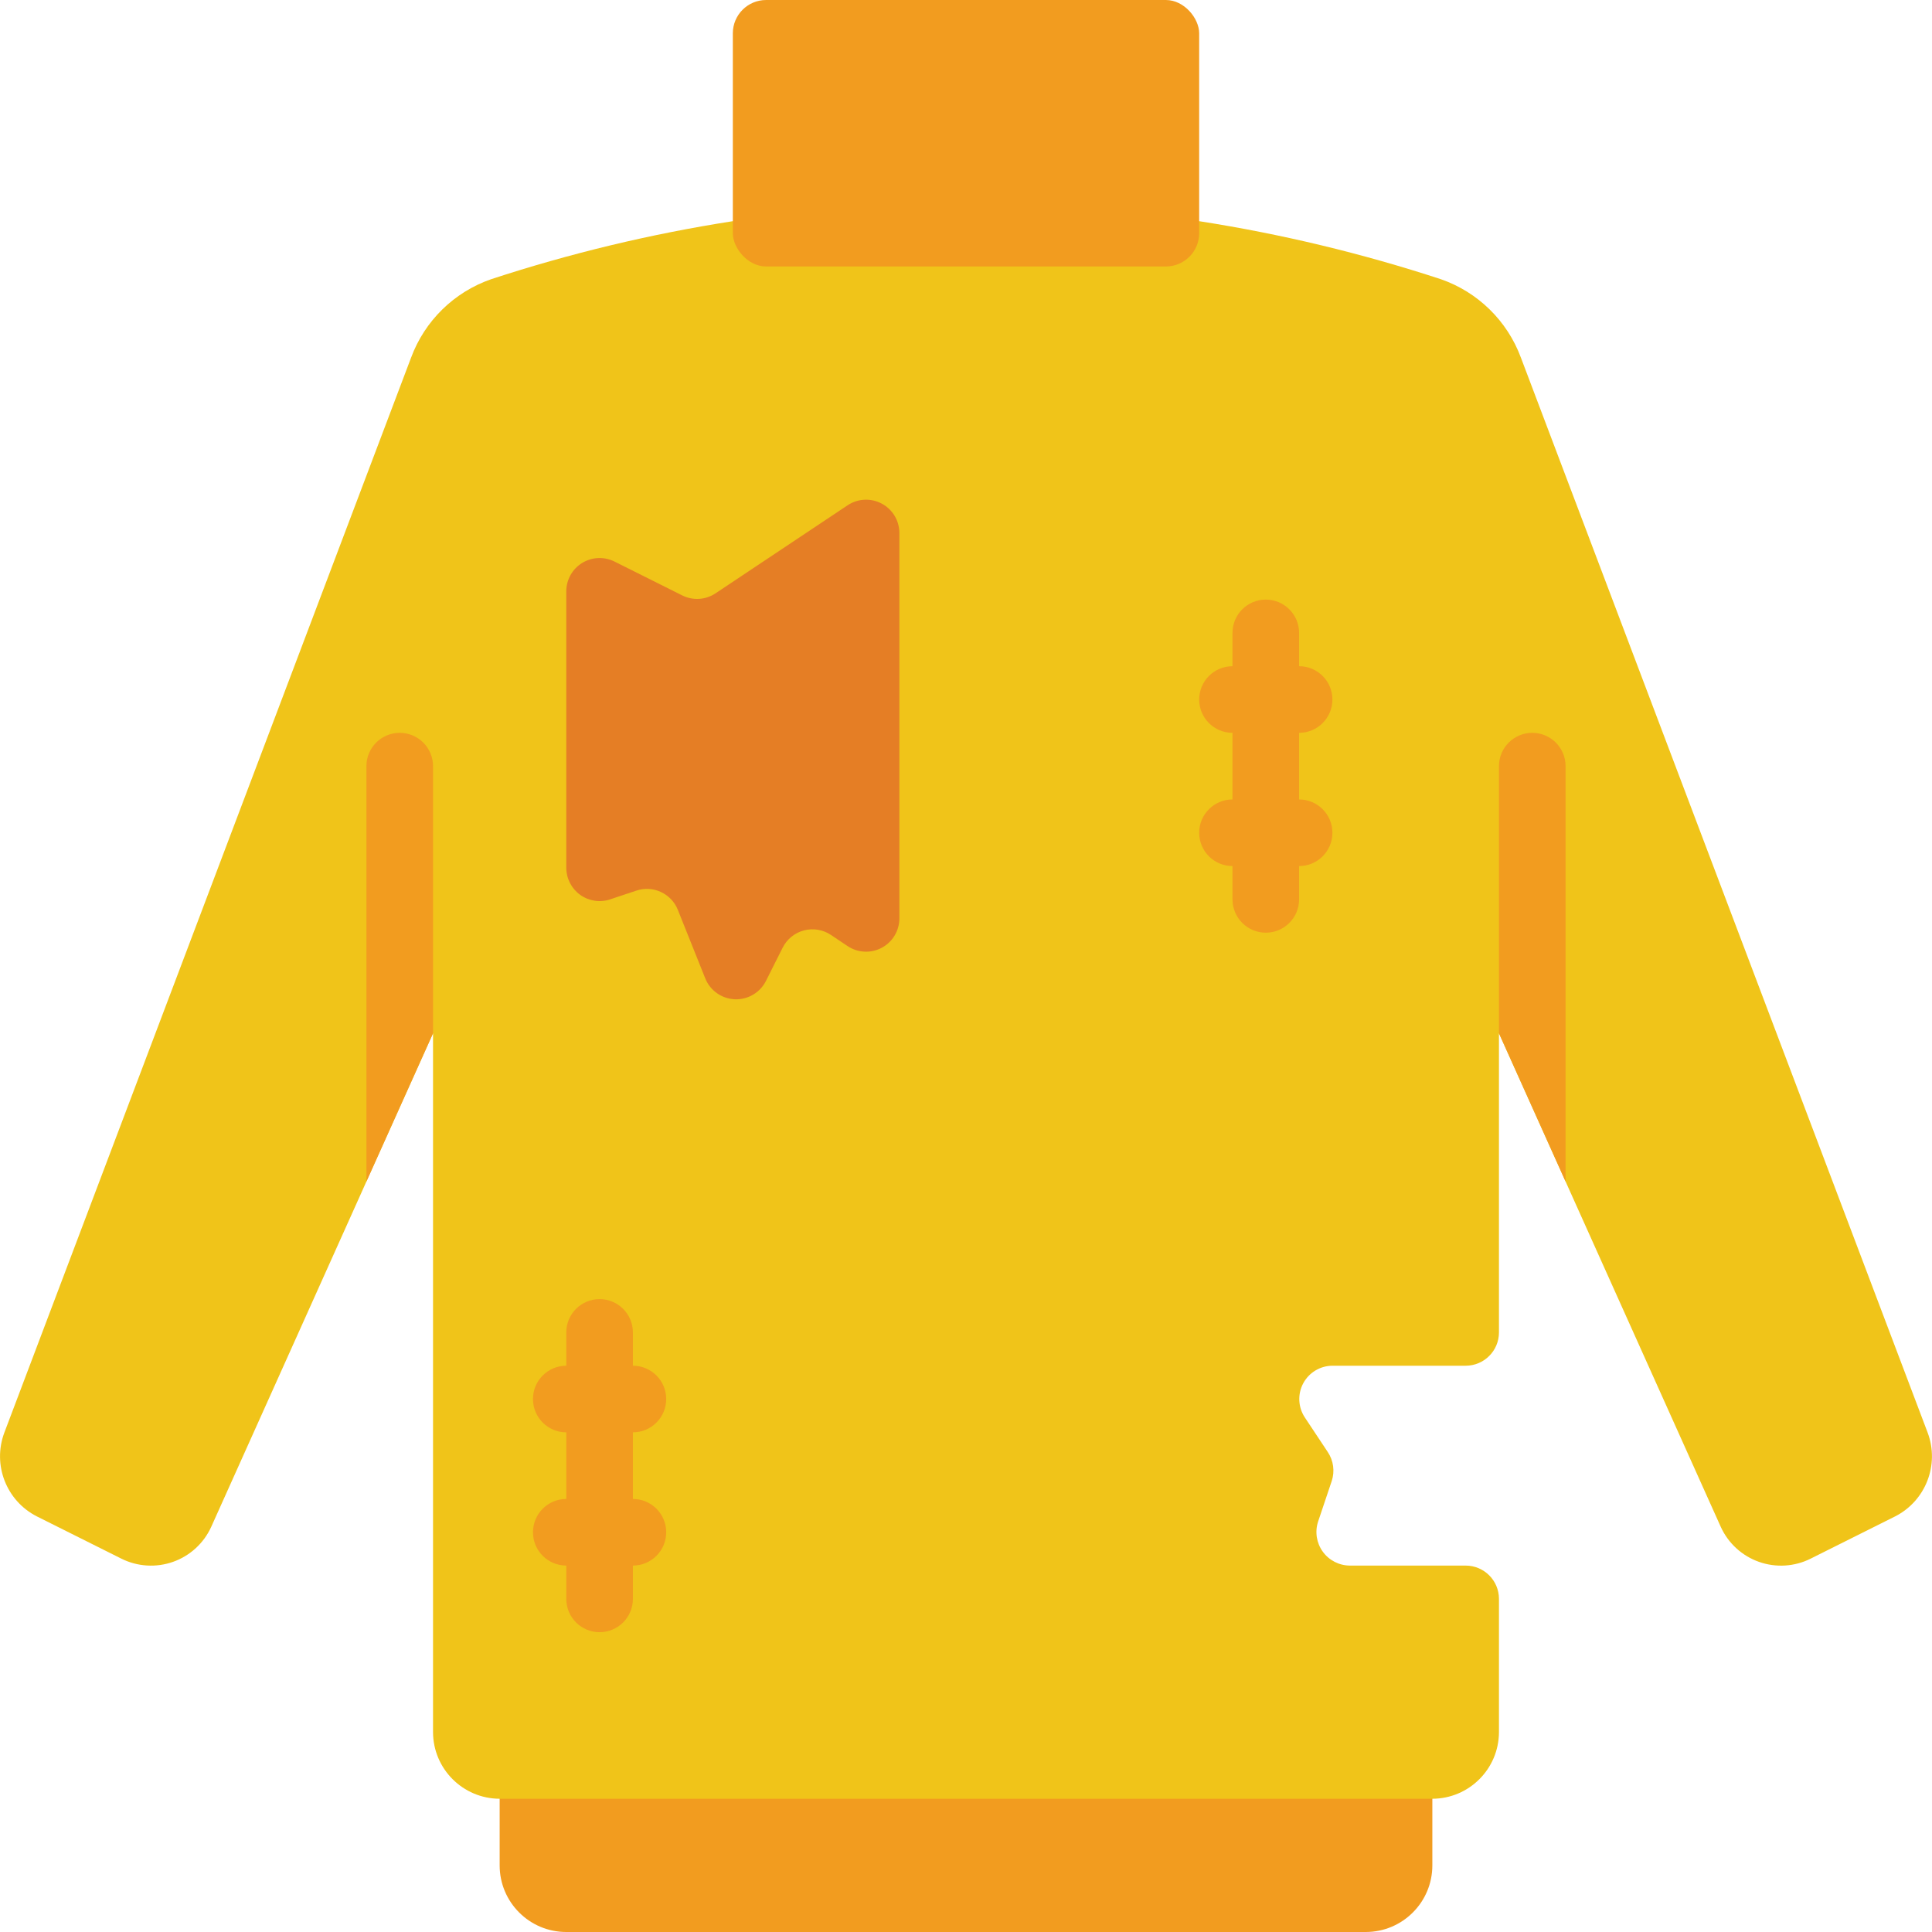 <svg height="512" viewBox="0 0 58 58" width="512" xmlns="http://www.w3.org/2000/svg"><g id="Page-1" fill="none" fill-rule="evenodd"><g id="049---Ripped-Jumper" fill-rule="nonzero"><path id="Shape" d="m15 53h28v3c0 1.105-.895 2-2 2h-24c-1.105 0-2-.895-2-2z" fill="#f29c1f"/><path id="Shape" d="m56.9 45.52-2.54 1.27c-.482.243-1.043.278-1.552.099-.509-.179-.924-.558-1.148-1.049l-4.66-10.37-2-4.45v8.98c0 .552-.448 1-1 1h-4c-.367.002-.703.205-.876.528-.173.323-.155.716.046 1.022l.69 1.04c.172.256.216.577.12.87l-.41 1.22c-.1.306-.048.64.14.901.188.261.489.416.81.419h3.48c.552 0 1 .448 1 1v4c-.003 1.103-.897 1.997-2 2h-28c-1.103-.003-1.997-.897-2-2v-20.98l-2 4.45-4.66 10.37c-.224.491-.639.87-1.148 1.049-.509.179-1.07.143-1.552-.099l-2.54-1.27c-.913-.469-1.33-1.548-.97-2.51l12.21-32.27c.409-1.108 1.294-1.974 2.41-2.36 2.366-.775 4.79-1.357 7.25-1.74h14c2.46.383 4.884.965 7.25 1.74 1.116.386 2.001 1.252 2.41 2.36l12.21 32.27c.36.962-.057 2.041-.97 2.51z" fill="#f0c419"/><rect id="Rectangle-path" fill="#f29c1f" height="8" rx="1" width="14" x="22"/><path id="Shape" d="m27 16v11.57c0.0.369-.203.708-.528.882-.325.174-.72.155-1.027-.05l-.5-.335c-.239-.159-.534-.209-.812-.135s-.51.263-.638.52l-.5.995c-.176.352-.543.568-.936.552-.393-.016-.741-.262-.887-.628l-.823-2.057c-.197-.492-.743-.745-1.245-.577l-.788.263c-.305.102-.64.05-.9-.137s-.415-.489-.416-.811v-8.3c0-.346.18-.668.474-.85.295-.182.663-.199.973-.044l2.034 1.017c.321.16.702.136 1-.063l3.962-2.641c.306-.206.701-.226 1.027-.052.326.173.529.512.53.881z" fill="#e57e25"/><g fill="#f29c1f"><path id="Shape" d="m13 23v8.02l-2 4.45v-12.47c0-.552.448-1 1-1s1 .448 1 1z"/><path id="Shape" d="m47 23v12.47l-2-4.45v-8.02c0-.552.448-1 1-1s1 .448 1 1z"/><path id="Shape" d="m20 42c0-.552-.448-1-1-1v-1c0-.552-.448-1-1-1s-1 .448-1 1v1c-.552 0-1 .448-1 1s.448 1 1 1v2c-.552 0-1 .448-1 1s.448 1 1 1v1c0 .552.448 1 1 1s1-.448 1-1v-1c.552 0 1-.448 1-1s-.448-1-1-1v-2c.552 0 1-.448 1-1z"/><path id="Shape" d="m39 24v-2c.552 0 1-.448 1-1s-.448-1-1-1v-1c0-.552-.448-1-1-1s-1 .448-1 1v1c-.552 0-1 .448-1 1s.448 1 1 1v2c-.552 0-1 .448-1 1s.448 1 1 1v1c0 .552.448 1 1 1s1-.448 1-1v-1c.552 0 1-.448 1-1s-.448-1-1-1z"/></g></g></g></svg>